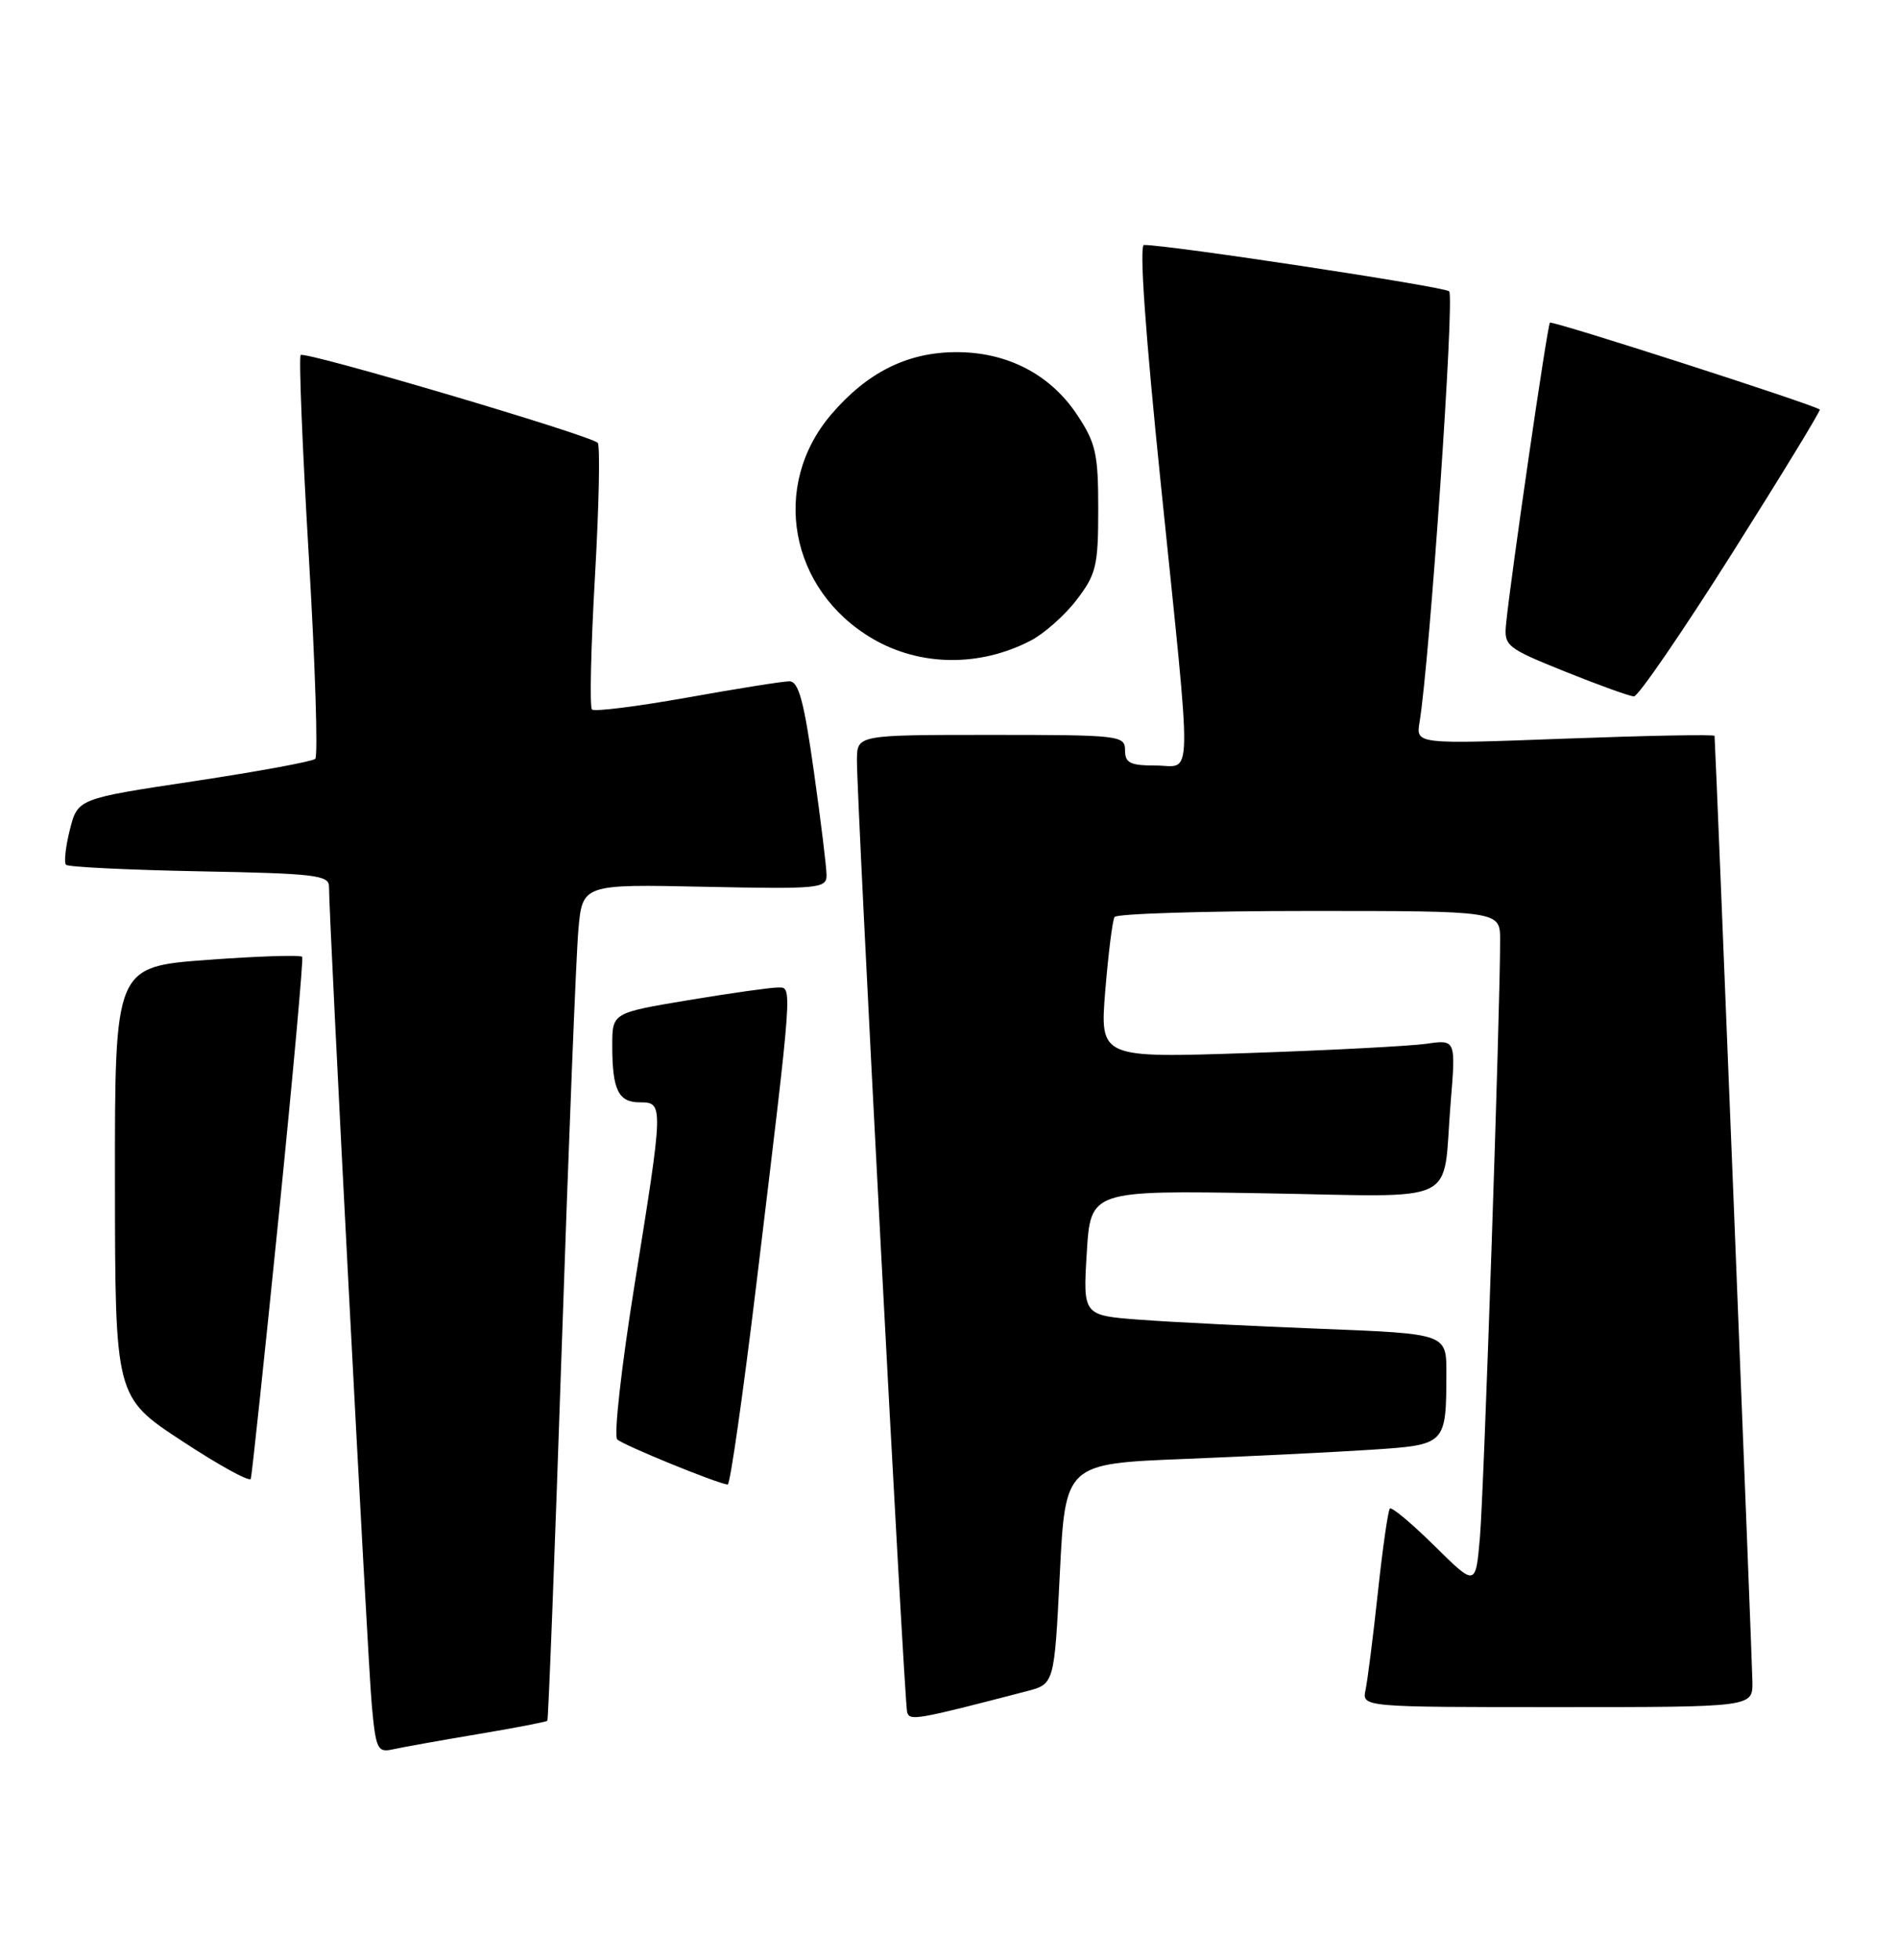 <?xml version="1.0" encoding="UTF-8" standalone="no"?>
<!DOCTYPE svg PUBLIC "-//W3C//DTD SVG 1.1//EN" "http://www.w3.org/Graphics/SVG/1.1/DTD/svg11.dtd" >
<svg xmlns="http://www.w3.org/2000/svg" xmlns:xlink="http://www.w3.org/1999/xlink" version="1.1" viewBox="0 0 248 256">
 <g >
 <path fill="currentColor"
d=" M 62.39 226.54 C 67.28 225.72 71.39 224.93 71.52 224.78 C 71.65 224.62 72.50 202.68 73.40 176.00 C 74.30 149.32 75.28 124.80 75.57 121.50 C 76.10 115.50 76.10 115.50 92.05 115.84 C 106.99 116.15 108.00 116.06 108.00 114.34 C 108.00 113.33 107.25 107.21 106.34 100.75 C 105.04 91.55 104.35 89.00 103.14 89.00 C 102.29 89.00 96.27 89.96 89.76 91.13 C 83.24 92.29 77.66 92.99 77.35 92.68 C 77.03 92.36 77.21 84.55 77.74 75.30 C 78.27 66.06 78.43 58.21 78.10 57.85 C 77.19 56.87 39.84 45.83 39.29 46.38 C 39.03 46.64 39.51 58.47 40.35 72.68 C 41.19 86.88 41.57 98.79 41.19 99.13 C 40.81 99.48 33.67 100.79 25.33 102.05 C 10.16 104.33 10.16 104.33 9.13 108.38 C 8.57 110.61 8.34 112.67 8.63 112.97 C 8.92 113.26 16.78 113.64 26.08 113.82 C 41.15 114.10 43.00 114.32 42.99 115.82 C 42.97 119.84 48.05 217.10 48.58 222.75 C 49.11 228.52 49.33 228.96 51.33 228.52 C 52.52 228.25 57.50 227.36 62.39 226.54 Z  M 134.13 220.93 C 137.76 219.99 137.76 219.99 138.48 205.59 C 139.20 191.20 139.20 191.20 154.85 190.58 C 163.46 190.23 174.40 189.69 179.16 189.38 C 188.97 188.73 188.96 188.74 188.99 179.36 C 189.00 174.23 189.00 174.23 172.75 173.59 C 163.81 173.24 153.12 172.71 149.00 172.40 C 141.50 171.84 141.50 171.84 142.00 163.67 C 142.50 155.50 142.50 155.50 165.14 155.88 C 191.25 156.32 188.43 157.68 189.54 144.14 C 190.23 135.79 190.23 135.79 186.36 136.35 C 184.24 136.65 173.77 137.20 163.10 137.56 C 143.71 138.21 143.71 138.21 144.42 129.40 C 144.82 124.55 145.36 120.23 145.63 119.79 C 145.90 119.36 157.34 119.00 171.06 119.00 C 196.00 119.00 196.00 119.00 196.01 122.75 C 196.04 131.37 193.89 195.01 193.37 200.87 C 192.81 207.25 192.81 207.25 187.43 201.93 C 184.47 199.01 181.85 196.82 181.61 197.06 C 181.37 197.30 180.66 202.22 180.04 208.00 C 179.42 213.78 178.69 219.51 178.43 220.75 C 177.96 223.00 177.96 223.00 203.48 223.00 C 229.00 223.00 229.00 223.00 228.98 219.75 C 228.96 217.32 224.19 98.12 224.03 96.13 C 224.01 95.92 215.23 96.09 204.50 96.49 C 185.01 97.22 185.01 97.22 185.48 94.36 C 186.81 86.36 190.09 38.70 189.35 38.05 C 188.65 37.44 152.83 32.00 149.48 32.00 C 148.84 32.00 149.65 43.53 151.68 63.25 C 155.82 103.65 155.89 100.00 151.00 100.00 C 147.67 100.00 147.00 99.67 147.00 98.00 C 147.00 96.08 146.33 96.00 129.50 96.00 C 112.00 96.00 112.00 96.00 111.97 99.25 C 111.92 104.35 118.15 222.36 118.53 223.67 C 118.87 224.83 119.71 224.68 134.13 220.93 Z  M 36.41 158.95 C 38.27 140.55 39.65 125.27 39.49 125.00 C 39.32 124.72 33.75 124.90 27.09 125.39 C 15.00 126.29 15.00 126.29 15.02 154.39 C 15.04 182.50 15.04 182.50 23.77 188.23 C 28.57 191.39 32.62 193.62 32.77 193.18 C 32.91 192.75 34.55 177.35 36.41 158.95 Z  M 98.83 167.75 C 103.66 127.76 103.57 129.00 101.60 129.00 C 100.67 129.00 95.43 129.74 89.95 130.65 C 80.00 132.31 80.00 132.31 80.00 136.57 C 80.00 142.37 80.79 144.00 83.61 144.00 C 86.72 144.00 86.71 144.20 82.91 167.85 C 81.20 178.49 80.18 187.57 80.65 188.03 C 81.40 188.77 93.59 193.75 95.08 193.93 C 95.40 193.97 97.08 182.19 98.83 167.75 Z  M 226.28 72.35 C 232.75 62.11 237.93 53.62 237.78 53.50 C 236.97 52.84 202.82 41.85 202.52 42.15 C 202.18 42.49 197.40 75.38 196.79 81.50 C 196.51 84.38 196.81 84.63 204.50 87.73 C 208.90 89.50 212.95 90.96 213.50 90.97 C 214.05 90.98 219.80 82.60 226.28 72.35 Z  M 134.70 83.67 C 136.46 82.75 139.16 80.35 140.70 78.33 C 143.24 75.00 143.50 73.89 143.50 66.50 C 143.50 59.29 143.19 57.88 140.75 54.20 C 137.25 48.92 131.65 46.00 125.00 46.00 C 118.61 46.00 113.34 48.61 108.62 54.13 C 100.65 63.44 103.16 77.08 114.01 83.43 C 120.21 87.06 128.02 87.15 134.70 83.67 Z "/>
</g>
</svg>
